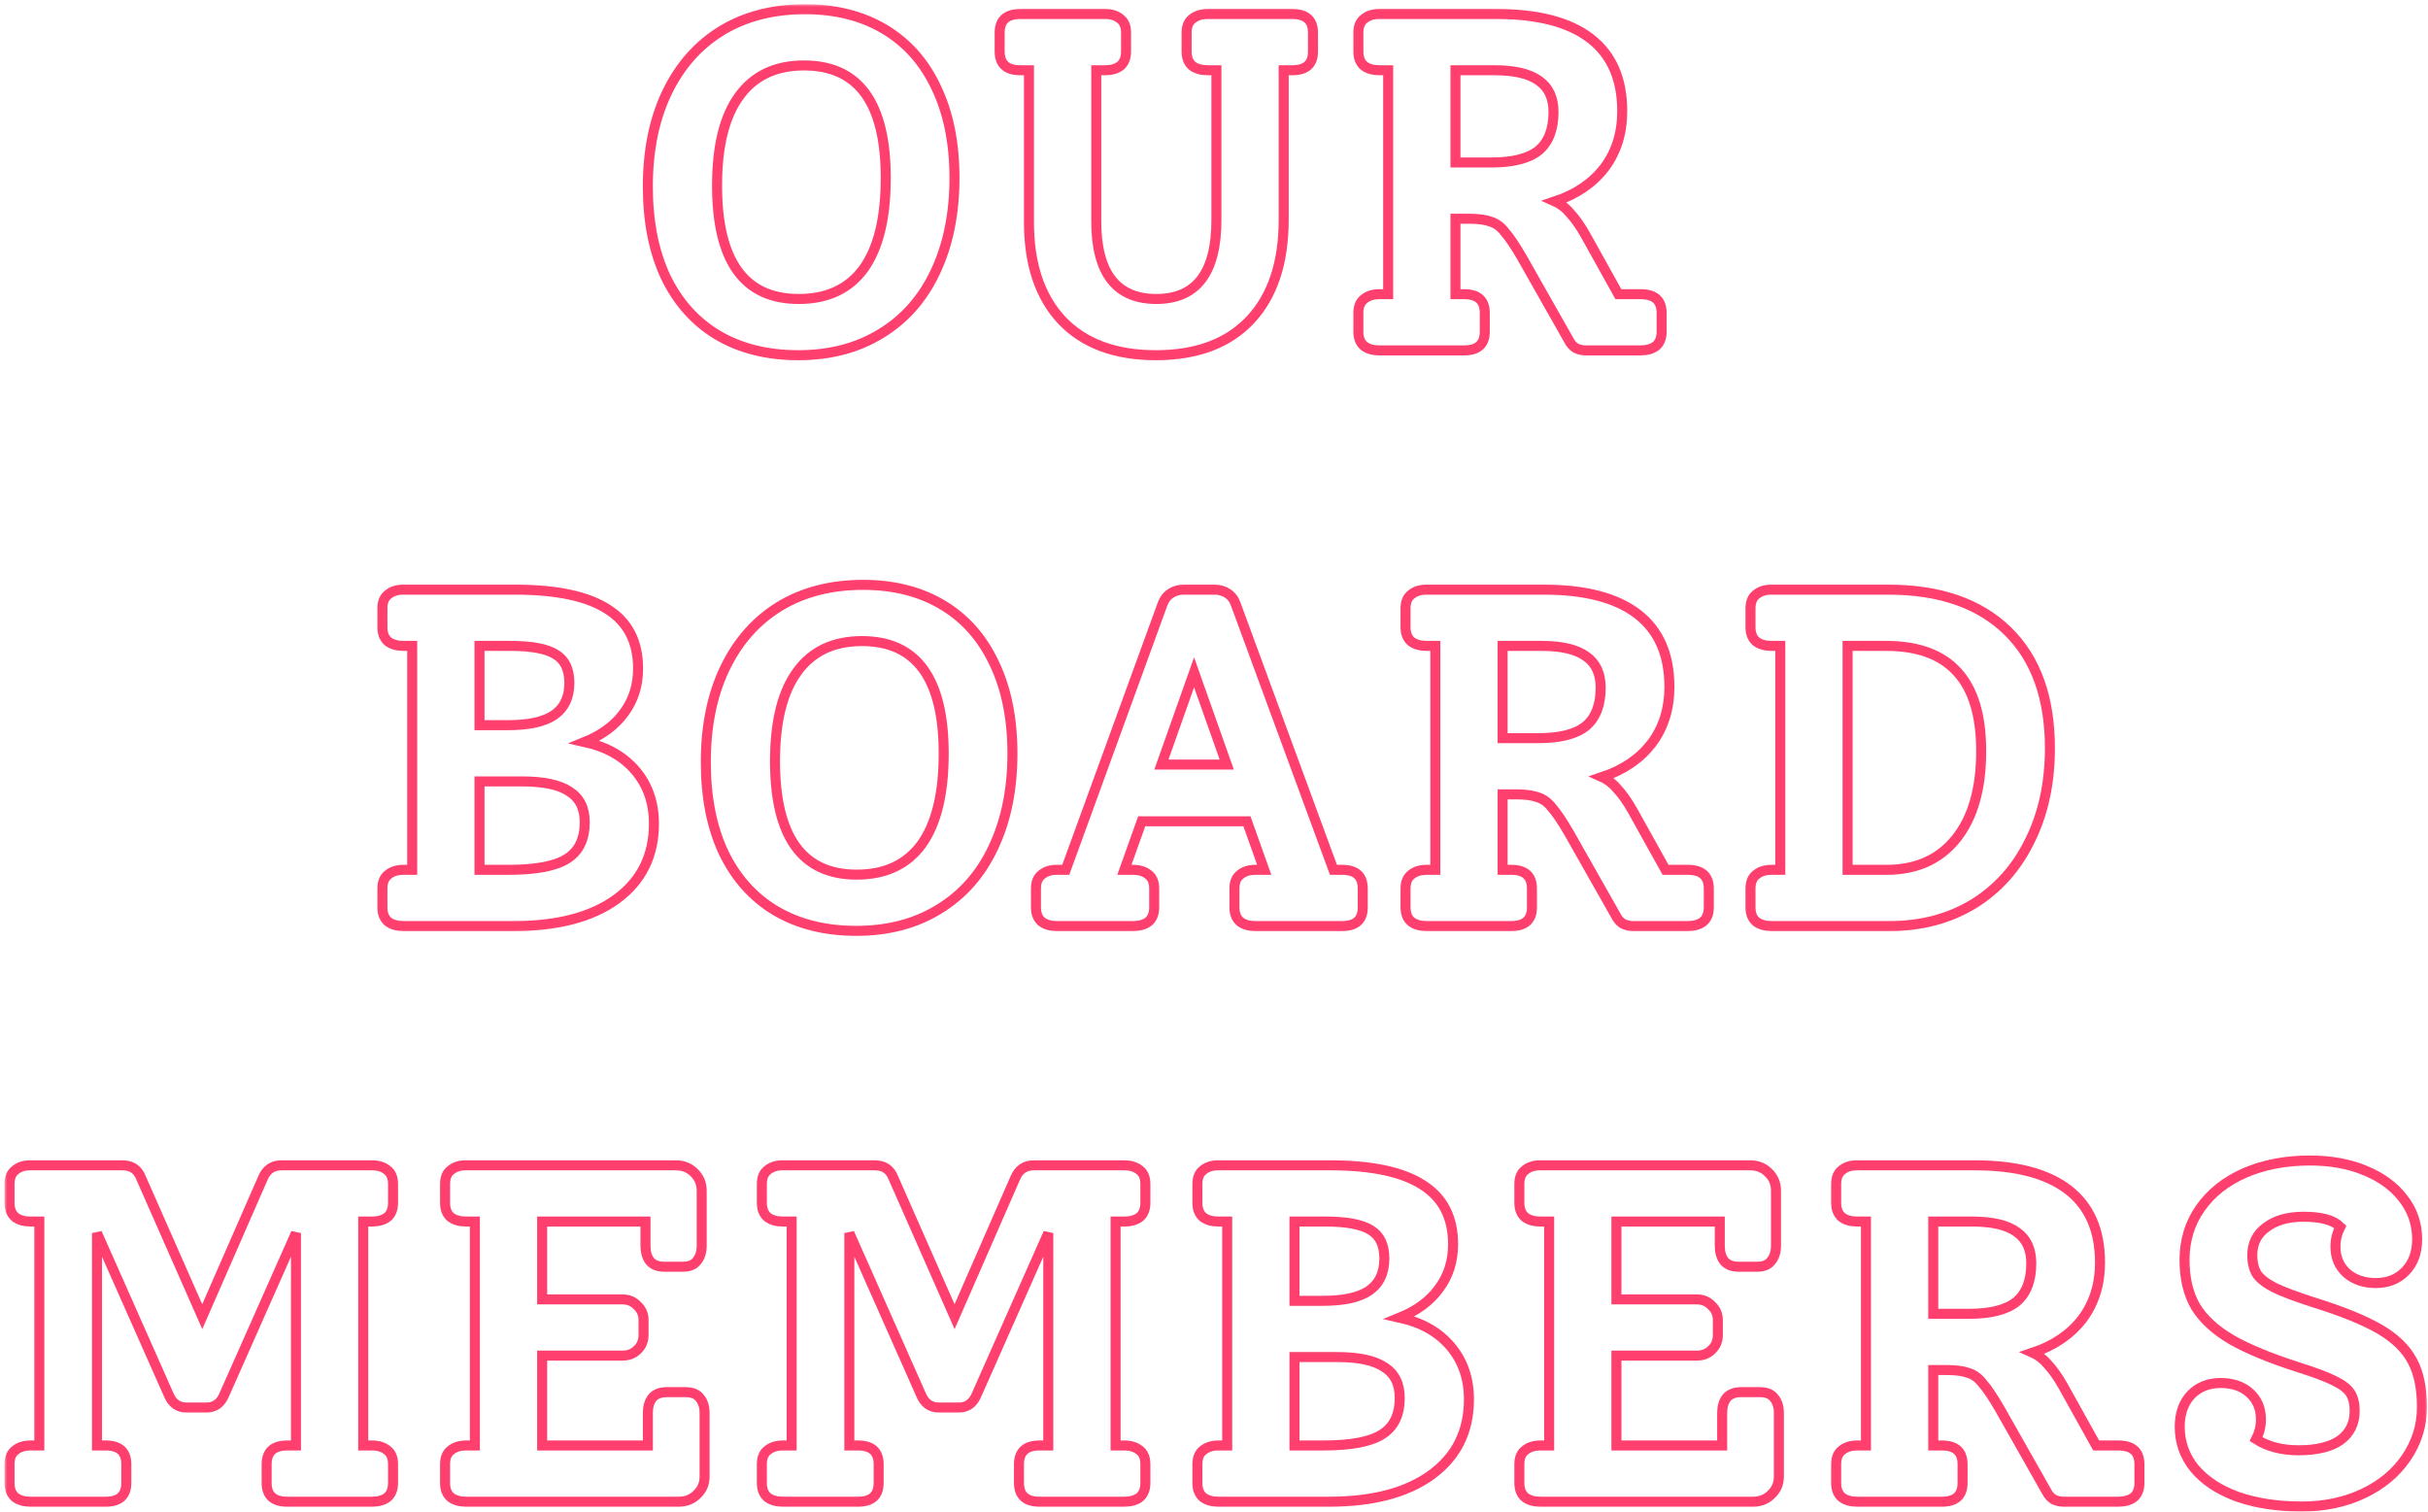 <svg id="svgs" width="485" height="302" viewBox="0 0 485 302" fill="none" xmlns="http://www.w3.org/2000/svg">
<mask id="path-1-outside-1" maskUnits="userSpaceOnUse" x="0.903" y="0.84" width="484" height="302" fill="black">
<rect fill="white" x="0.903" y="0.84" width="484" height="302"/>
<path d="M159.458 70.96C153.25 70.96 147.874 69.616 143.33 66.928C138.85 64.24 135.394 60.368 132.962 55.312C130.594 50.256 129.41 44.24 129.41 37.264C129.41 30.032 130.69 23.76 133.25 18.448C135.81 13.136 139.426 9.04 144.098 6.16C148.834 3.28 154.402 1.84 160.802 1.84C166.946 1.84 172.258 3.184 176.738 5.872C181.218 8.56 184.642 12.432 187.01 17.488C189.442 22.544 190.658 28.56 190.658 35.536C190.658 42.704 189.378 48.976 186.818 54.352C184.322 59.664 180.706 63.76 175.97 66.64C171.298 69.52 165.794 70.96 159.458 70.96ZM159.554 59.728C165.25 59.728 169.57 57.712 172.514 53.68C175.458 49.584 176.93 43.536 176.93 35.536C176.93 20.56 171.49 13.072 160.61 13.072C154.914 13.072 150.594 15.12 147.65 19.216C144.706 23.248 143.234 29.2 143.234 37.072C143.234 52.176 148.674 59.728 159.554 59.728Z"/>
<path d="M258.148 2.8C260.9 2.8 262.276 4.048 262.276 6.544V10.288C262.276 12.784 260.9 14.032 258.148 14.032H256.42V43.888C256.42 52.464 254.212 59.12 249.796 63.856C245.38 68.592 239.076 70.96 230.884 70.96C222.756 70.96 216.484 68.624 212.068 63.952C207.716 59.28 205.54 52.752 205.54 44.368V14.032H203.812C201.06 14.032 199.684 12.784 199.684 10.288V6.544C199.684 4.048 201.06 2.8 203.812 2.8H220.804C222.02 2.8 223.012 3.12 223.78 3.76C224.548 4.336 224.932 5.264 224.932 6.544V10.288C224.932 11.568 224.548 12.528 223.78 13.168C223.012 13.744 222.02 14.032 220.804 14.032H218.98V44.176C218.98 54.544 222.98 59.728 230.98 59.728C238.98 59.728 242.98 54.48 242.98 43.984V14.032H241.252C239.972 14.032 238.948 13.744 238.18 13.168C237.412 12.528 237.028 11.568 237.028 10.288V6.544C237.028 5.264 237.412 4.336 238.18 3.76C238.948 3.12 239.972 2.8 241.252 2.8H258.148Z"/>
<path d="M327.692 58.768C330.508 58.768 331.916 60.016 331.916 62.512V66.256C331.916 67.536 331.532 68.496 330.764 69.136C329.996 69.712 328.972 70 327.692 70H316.748C316.044 70 315.372 69.84 314.732 69.52C314.156 69.136 313.708 68.624 313.388 67.984L303.98 51.376C302.636 49.072 301.516 47.408 300.62 46.384C299.788 45.296 298.828 44.592 297.74 44.272C296.716 43.888 295.276 43.696 293.42 43.696H290.732V58.768H292.46C295.212 58.768 296.588 60.016 296.588 62.512V66.256C296.588 68.752 295.212 70 292.46 70H275.564C274.284 70 273.26 69.712 272.492 69.136C271.724 68.496 271.34 67.536 271.34 66.256V62.512C271.34 61.232 271.724 60.304 272.492 59.728C273.26 59.088 274.284 58.768 275.564 58.768H277.292V14.032H275.564C274.284 14.032 273.26 13.744 272.492 13.168C271.724 12.528 271.34 11.568 271.34 10.288V6.544C271.34 5.264 271.724 4.336 272.492 3.76C273.26 3.12 274.252 2.8 275.468 2.8H298.988C307.244 2.8 313.484 4.432 317.708 7.696C321.932 10.96 324.044 15.792 324.044 22.192C324.044 26.608 322.86 30.384 320.492 33.52C318.124 36.592 314.828 38.832 310.604 40.24C311.756 40.752 312.78 41.552 313.676 42.64C314.636 43.664 315.628 45.072 316.652 46.864L323.276 58.768H327.692ZM297.836 32.464C302.188 32.464 305.356 31.664 307.34 30.064C309.324 28.4 310.316 25.84 310.316 22.384C310.316 19.568 309.356 17.488 307.436 16.144C305.516 14.736 302.54 14.032 298.508 14.032H290.732V32.464H297.836Z"/>
<path d="M116.803 148.232C121.155 149.192 124.547 151.112 126.979 153.992C129.411 156.872 130.627 160.392 130.627 164.552C130.627 170.952 128.131 175.976 123.139 179.624C118.211 183.208 111.395 185 102.691 185H80.611C79.331 185 78.307 184.712 77.539 184.136C76.771 183.496 76.387 182.536 76.387 181.256V177.512C76.387 176.232 76.771 175.304 77.539 174.728C78.307 174.088 79.331 173.768 80.611 173.768H82.339V129.032H80.611C79.331 129.032 78.307 128.744 77.539 128.168C76.771 127.528 76.387 126.568 76.387 125.288V121.544C76.387 120.264 76.771 119.336 77.539 118.76C78.307 118.12 79.299 117.8 80.515 117.8H102.883C111.203 117.8 117.379 119.112 121.411 121.736C125.443 124.296 127.459 128.232 127.459 133.544C127.459 136.936 126.531 139.88 124.675 142.376C122.883 144.872 120.259 146.824 116.803 148.232ZM95.779 129.032V144.872H101.443C105.603 144.872 108.675 144.2 110.659 142.856C112.707 141.448 113.731 139.304 113.731 136.424C113.731 133.736 112.835 131.848 111.043 130.76C109.251 129.608 106.211 129.032 101.923 129.032H95.779ZM101.539 173.768C107.043 173.768 110.947 173.032 113.251 171.56C115.619 170.088 116.803 167.656 116.803 164.264C116.803 161.448 115.779 159.4 113.731 158.12C111.747 156.776 108.579 156.104 104.227 156.104H95.779V173.768H101.539Z"/>
<path d="M171.036 185.96C164.828 185.96 159.452 184.616 154.908 181.928C150.428 179.24 146.972 175.368 144.54 170.312C142.172 165.256 140.988 159.24 140.988 152.264C140.988 145.032 142.268 138.76 144.828 133.448C147.388 128.136 151.004 124.04 155.676 121.16C160.412 118.28 165.98 116.84 172.38 116.84C178.524 116.84 183.836 118.184 188.316 120.872C192.796 123.56 196.22 127.432 198.588 132.488C201.02 137.544 202.236 143.56 202.236 150.536C202.236 157.704 200.956 163.976 198.396 169.352C195.9 174.664 192.284 178.76 187.548 181.64C182.876 184.52 177.372 185.96 171.036 185.96ZM171.132 174.728C176.828 174.728 181.148 172.712 184.092 168.68C187.036 164.584 188.508 158.536 188.508 150.536C188.508 135.56 183.068 128.072 172.188 128.072C166.492 128.072 162.172 130.12 159.228 134.216C156.284 138.248 154.812 144.2 154.812 152.072C154.812 167.176 160.252 174.728 171.132 174.728Z"/>
<path d="M268.088 173.768C270.84 173.768 272.216 175.016 272.216 177.512V181.256C272.216 183.752 270.84 185 268.088 185H250.712C249.496 185 248.504 184.712 247.736 184.136C246.968 183.496 246.584 182.536 246.584 181.256V177.512C246.584 176.232 246.968 175.304 247.736 174.728C248.504 174.088 249.496 173.768 250.712 173.768H252.536L249.08 164.072H228.056L224.6 173.768H226.328C227.608 173.768 228.632 174.088 229.4 174.728C230.168 175.304 230.552 176.232 230.552 177.512V181.256C230.552 182.536 230.168 183.496 229.4 184.136C228.632 184.712 227.608 185 226.328 185H211.064C209.848 185 208.856 184.712 208.088 184.136C207.32 183.496 206.936 182.536 206.936 181.256V177.512C206.936 176.232 207.32 175.304 208.088 174.728C208.856 174.088 209.848 173.768 211.064 173.768H212.888L232.184 120.776C232.504 119.816 233.048 119.08 233.816 118.568C234.584 118.056 235.448 117.8 236.408 117.8H242.648C243.608 117.8 244.472 118.056 245.24 118.568C246.008 119.08 246.552 119.816 246.872 120.776L266.36 173.768H268.088ZM245.048 152.744L238.52 134.312L231.992 152.744H245.048Z"/>
<path d="M337.114 173.768C339.93 173.768 341.338 175.016 341.338 177.512V181.256C341.338 182.536 340.954 183.496 340.186 184.136C339.418 184.712 338.394 185 337.114 185H326.17C325.466 185 324.794 184.84 324.154 184.52C323.578 184.136 323.13 183.624 322.81 182.984L313.402 166.376C312.058 164.072 310.938 162.408 310.042 161.384C309.21 160.296 308.25 159.592 307.162 159.272C306.138 158.888 304.698 158.696 302.842 158.696H300.154V173.768H301.882C304.634 173.768 306.01 175.016 306.01 177.512V181.256C306.01 183.752 304.634 185 301.882 185H284.986C283.706 185 282.682 184.712 281.914 184.136C281.146 183.496 280.762 182.536 280.762 181.256V177.512C280.762 176.232 281.146 175.304 281.914 174.728C282.682 174.088 283.706 173.768 284.986 173.768H286.714V129.032H284.986C283.706 129.032 282.682 128.744 281.914 128.168C281.146 127.528 280.762 126.568 280.762 125.288V121.544C280.762 120.264 281.146 119.336 281.914 118.76C282.682 118.12 283.674 117.8 284.89 117.8H308.41C316.666 117.8 322.906 119.432 327.13 122.696C331.354 125.96 333.466 130.792 333.466 137.192C333.466 141.608 332.282 145.384 329.914 148.52C327.546 151.592 324.25 153.832 320.026 155.24C321.178 155.752 322.202 156.552 323.098 157.64C324.058 158.664 325.05 160.072 326.074 161.864L332.698 173.768H337.114ZM307.258 147.464C311.61 147.464 314.778 146.664 316.762 145.064C318.746 143.4 319.738 140.84 319.738 137.384C319.738 134.568 318.778 132.488 316.858 131.144C314.938 129.736 311.962 129.032 307.93 129.032H300.154V147.464H307.258Z"/>
<path d="M377.22 117.8C387.46 117.8 395.396 120.552 401.028 126.056C406.66 131.56 409.476 139.368 409.476 149.48C409.476 156.456 408.132 162.632 405.444 168.008C402.82 173.384 399.076 177.576 394.212 180.584C389.348 183.528 383.78 185 377.508 185H353.892C352.612 185 351.588 184.712 350.82 184.136C350.052 183.496 349.668 182.536 349.668 181.256V177.512C349.668 176.232 350.052 175.304 350.82 174.728C351.588 174.088 352.612 173.768 353.892 173.768H355.62V129.032H353.892C352.612 129.032 351.588 128.744 350.82 128.168C350.052 127.528 349.668 126.568 349.668 125.288V121.544C349.668 120.264 350.052 119.336 350.82 118.76C351.588 118.12 352.58 117.8 353.796 117.8H377.22ZM376.836 173.768C382.788 173.768 387.428 171.688 390.756 167.528C394.084 163.368 395.748 157.544 395.748 150.056C395.748 143.016 394.18 137.768 391.044 134.312C387.908 130.792 383.14 129.032 376.74 129.032H369.06V173.768H376.836Z"/>
<path d="M72.559 244.032V288.768H74.287C75.567 288.768 76.591 289.088 77.359 289.728C78.127 290.304 78.511 291.232 78.511 292.512V296.256C78.511 297.536 78.127 298.496 77.359 299.136C76.591 299.712 75.567 300 74.287 300H57.391C54.639 300 53.263 298.752 53.263 296.256V292.512C53.263 290.016 54.639 288.768 57.391 288.768H59.119V246.336L44.815 278.592C44.111 280.32 42.927 281.184 41.263 281.184H37.231C35.567 281.184 34.383 280.32 33.679 278.592L19.375 246.336V288.768H21.103C23.855 288.768 25.231 290.016 25.231 292.512V296.256C25.231 298.752 23.855 300 21.103 300H6.127C4.847 300 3.823 299.712 3.055 299.136C2.287 298.496 1.903 297.536 1.903 296.256V292.512C1.903 291.232 2.287 290.304 3.055 289.728C3.823 289.088 4.847 288.768 6.127 288.768H7.855V244.032H6.127C4.847 244.032 3.823 243.744 3.055 243.168C2.287 242.528 1.903 241.568 1.903 240.288V236.544C1.903 235.264 2.287 234.336 3.055 233.76C3.823 233.12 4.815 232.8 6.031 232.8H24.463C26.319 232.8 27.567 233.664 28.207 235.392L40.399 263.04L52.495 235.392C53.199 233.664 54.447 232.8 56.239 232.8H74.287C75.567 232.8 76.591 233.12 77.359 233.76C78.127 234.336 78.511 235.264 78.511 236.544V240.288C78.511 241.568 78.127 242.528 77.359 243.168C76.591 243.744 75.567 244.032 74.287 244.032H72.559Z"/>
<path d="M136.903 278.112C138.247 278.112 139.207 278.496 139.783 279.264C140.423 280.032 140.743 281.024 140.743 282.24V295.008C140.743 296.416 140.231 297.6 139.207 298.56C138.247 299.52 137.031 300 135.559 300H93.127C91.847 300 90.823 299.712 90.055 299.136C89.287 298.496 88.903 297.536 88.903 296.256V292.512C88.903 291.232 89.287 290.304 90.055 289.728C90.823 289.088 91.847 288.768 93.127 288.768H94.855V244.032H93.127C91.847 244.032 90.823 243.744 90.055 243.168C89.287 242.528 88.903 241.568 88.903 240.288V236.544C88.903 235.264 89.287 234.336 90.055 233.76C90.823 233.12 91.815 232.8 93.031 232.8H134.983C136.455 232.8 137.671 233.28 138.631 234.24C139.655 235.2 140.167 236.416 140.167 237.888V248.832C140.167 250.112 139.847 251.136 139.207 251.904C138.631 252.672 137.703 253.056 136.423 253.056H132.679C131.399 253.056 130.439 252.672 129.799 251.904C129.223 251.136 128.935 250.112 128.935 248.832V244.032H108.295V259.584H124.327C125.543 259.584 126.535 260 127.303 260.832C128.135 261.6 128.551 262.56 128.551 263.712V266.688C128.551 267.904 128.135 268.896 127.303 269.664C126.535 270.432 125.543 270.816 124.327 270.816H108.295V288.768H129.415V282.24C129.415 281.024 129.703 280.032 130.279 279.264C130.919 278.496 131.911 278.112 133.255 278.112H136.903Z"/>
<path d="M222.84 244.032V288.768H224.568C225.848 288.768 226.872 289.088 227.64 289.728C228.408 290.304 228.792 291.232 228.792 292.512V296.256C228.792 297.536 228.408 298.496 227.64 299.136C226.872 299.712 225.848 300 224.568 300H207.672C204.92 300 203.544 298.752 203.544 296.256V292.512C203.544 290.016 204.92 288.768 207.672 288.768H209.4V246.336L195.096 278.592C194.392 280.32 193.208 281.184 191.544 281.184H187.512C185.848 281.184 184.664 280.32 183.96 278.592L169.656 246.336V288.768H171.384C174.136 288.768 175.512 290.016 175.512 292.512V296.256C175.512 298.752 174.136 300 171.384 300H156.408C155.128 300 154.104 299.712 153.336 299.136C152.568 298.496 152.184 297.536 152.184 296.256V292.512C152.184 291.232 152.568 290.304 153.336 289.728C154.104 289.088 155.128 288.768 156.408 288.768H158.136V244.032H156.408C155.128 244.032 154.104 243.744 153.336 243.168C152.568 242.528 152.184 241.568 152.184 240.288V236.544C152.184 235.264 152.568 234.336 153.336 233.76C154.104 233.12 155.096 232.8 156.312 232.8H174.744C176.6 232.8 177.848 233.664 178.488 235.392L190.68 263.04L202.776 235.392C203.48 233.664 204.728 232.8 206.52 232.8H224.568C225.848 232.8 226.872 233.12 227.64 233.76C228.408 234.336 228.792 235.264 228.792 236.544V240.288C228.792 241.568 228.408 242.528 227.64 243.168C226.872 243.744 225.848 244.032 224.568 244.032H222.84Z"/>
<path d="M279.6 263.232C283.952 264.192 287.344 266.112 289.776 268.992C292.208 271.872 293.424 275.392 293.424 279.552C293.424 285.952 290.928 290.976 285.936 294.624C281.008 298.208 274.192 300 265.488 300H243.408C242.128 300 241.104 299.712 240.336 299.136C239.568 298.496 239.184 297.536 239.184 296.256V292.512C239.184 291.232 239.568 290.304 240.336 289.728C241.104 289.088 242.128 288.768 243.408 288.768H245.136V244.032H243.408C242.128 244.032 241.104 243.744 240.336 243.168C239.568 242.528 239.184 241.568 239.184 240.288V236.544C239.184 235.264 239.568 234.336 240.336 233.76C241.104 233.12 242.096 232.8 243.312 232.8H265.68C274 232.8 280.176 234.112 284.208 236.736C288.24 239.296 290.256 243.232 290.256 248.544C290.256 251.936 289.328 254.88 287.472 257.376C285.68 259.872 283.056 261.824 279.6 263.232ZM258.576 244.032V259.872H264.24C268.4 259.872 271.472 259.2 273.456 257.856C275.504 256.448 276.528 254.304 276.528 251.424C276.528 248.736 275.632 246.848 273.84 245.76C272.048 244.608 269.008 244.032 264.72 244.032H258.576ZM264.336 288.768C269.84 288.768 273.744 288.032 276.048 286.56C278.416 285.088 279.6 282.656 279.6 279.264C279.6 276.448 278.576 274.4 276.528 273.12C274.544 271.776 271.376 271.104 267.024 271.104H258.576V288.768H264.336Z"/>
<path d="M351.497 278.112C352.841 278.112 353.801 278.496 354.377 279.264C355.017 280.032 355.336 281.024 355.336 282.24V295.008C355.336 296.416 354.824 297.6 353.8 298.56C352.84 299.52 351.625 300 350.153 300H307.721C306.441 300 305.416 299.712 304.648 299.136C303.88 298.496 303.497 297.536 303.497 296.256V292.512C303.497 291.232 303.88 290.304 304.648 289.728C305.416 289.088 306.441 288.768 307.721 288.768H309.448V244.032H307.721C306.441 244.032 305.416 243.744 304.648 243.168C303.88 242.528 303.497 241.568 303.497 240.288V236.544C303.497 235.264 303.88 234.336 304.648 233.76C305.416 233.12 306.409 232.8 307.625 232.8H349.577C351.049 232.8 352.264 233.28 353.224 234.24C354.248 235.2 354.76 236.416 354.76 237.888V248.832C354.76 250.112 354.44 251.136 353.8 251.904C353.224 252.672 352.296 253.056 351.016 253.056H347.273C345.993 253.056 345.033 252.672 344.393 251.904C343.817 251.136 343.529 250.112 343.529 248.832V244.032H322.888V259.584H338.921C340.137 259.584 341.129 260 341.897 260.832C342.729 261.6 343.145 262.56 343.145 263.712V266.688C343.145 267.904 342.729 268.896 341.897 269.664C341.129 270.432 340.137 270.816 338.921 270.816H322.888V288.768H344.009V282.24C344.009 281.024 344.296 280.032 344.872 279.264C345.512 278.496 346.505 278.112 347.849 278.112H351.497Z"/>
<path d="M423.13 288.768C425.946 288.768 427.354 290.016 427.354 292.512V296.256C427.354 297.536 426.97 298.496 426.202 299.136C425.434 299.712 424.41 300 423.13 300H412.186C411.482 300 410.81 299.84 410.17 299.52C409.594 299.136 409.146 298.624 408.826 297.984L399.418 281.376C398.074 279.072 396.954 277.408 396.058 276.384C395.226 275.296 394.266 274.592 393.178 274.272C392.154 273.888 390.714 273.696 388.858 273.696H386.17V288.768H387.898C390.65 288.768 392.026 290.016 392.026 292.512V296.256C392.026 298.752 390.65 300 387.898 300H371.002C369.722 300 368.698 299.712 367.93 299.136C367.162 298.496 366.778 297.536 366.778 296.256V292.512C366.778 291.232 367.162 290.304 367.93 289.728C368.698 289.088 369.722 288.768 371.002 288.768H372.73V244.032H371.002C369.722 244.032 368.698 243.744 367.93 243.168C367.162 242.528 366.778 241.568 366.778 240.288V236.544C366.778 235.264 367.162 234.336 367.93 233.76C368.698 233.12 369.69 232.8 370.906 232.8H394.426C402.682 232.8 408.922 234.432 413.146 237.696C417.37 240.96 419.482 245.792 419.482 252.192C419.482 256.608 418.298 260.384 415.93 263.52C413.562 266.592 410.266 268.832 406.042 270.24C407.194 270.752 408.218 271.552 409.114 272.64C410.074 273.664 411.066 275.072 412.09 276.864L418.714 288.768H423.13ZM393.274 262.464C397.626 262.464 400.794 261.664 402.778 260.064C404.762 258.4 405.754 255.84 405.754 252.384C405.754 249.568 404.794 247.488 402.874 246.144C400.954 244.736 397.978 244.032 393.946 244.032H386.17V262.464H393.274Z"/>
<path d="M462.095 260.16C467.855 261.952 472.271 263.744 475.343 265.536C478.415 267.328 480.591 269.44 481.871 271.872C483.151 274.24 483.791 277.312 483.791 281.088C483.791 284.8 482.735 288.192 480.623 291.264C478.575 294.272 475.727 296.64 472.079 298.368C468.431 300.096 464.335 300.96 459.791 300.96C454.991 300.96 450.735 300.32 447.023 299.04C443.311 297.696 440.431 295.808 438.383 293.376C436.399 290.944 435.407 288.16 435.407 285.024C435.407 282.4 436.143 280.288 437.615 278.688C439.151 277.088 441.135 276.288 443.567 276.288C445.999 276.288 447.951 276.96 449.423 278.304C450.895 279.648 451.631 281.408 451.631 283.584C451.631 284.928 451.311 286.24 450.671 287.52C452.975 288.992 455.791 289.728 459.119 289.728C462.767 289.728 465.551 289.056 467.471 287.712C469.391 286.304 470.351 284.352 470.351 281.856C470.351 280.384 470.063 279.2 469.487 278.304C468.911 277.408 467.823 276.576 466.223 275.808C464.687 275.04 462.287 274.144 459.023 273.12C453.455 271.328 449.039 269.504 445.775 267.648C442.511 265.728 440.111 263.52 438.575 261.024C437.103 258.464 436.367 255.36 436.367 251.712C436.367 247.808 437.423 244.352 439.535 241.344C441.647 238.336 444.591 236 448.367 234.336C452.207 232.672 456.559 231.84 461.423 231.84C465.583 231.84 469.263 232.512 472.463 233.856C475.727 235.2 478.255 237.056 480.047 239.424C481.903 241.792 482.831 244.512 482.831 247.584C482.831 250.208 482.063 252.32 480.527 253.92C478.991 255.52 477.007 256.32 474.575 256.32C472.207 256.32 470.255 255.648 468.719 254.304C467.247 252.96 466.511 251.2 466.511 249.024C466.511 247.68 466.831 246.368 467.471 245.088C466.127 243.744 463.695 243.072 460.175 243.072C457.039 243.072 454.543 243.776 452.687 245.184C450.831 246.528 449.903 248.384 449.903 250.752C449.903 252.288 450.223 253.568 450.863 254.592C451.567 255.552 452.751 256.448 454.415 257.28C456.143 258.112 458.703 259.072 462.095 260.16Z"/>
</mask>
<path d="M159.458 70.96C153.25 70.96 147.874 69.616 143.33 66.928C138.85 64.24 135.394 60.368 132.962 55.312C130.594 50.256 129.41 44.24 129.41 37.264C129.41 30.032 130.69 23.76 133.25 18.448C135.81 13.136 139.426 9.04 144.098 6.16C148.834 3.28 154.402 1.84 160.802 1.84C166.946 1.84 172.258 3.184 176.738 5.872C181.218 8.56 184.642 12.432 187.01 17.488C189.442 22.544 190.658 28.56 190.658 35.536C190.658 42.704 189.378 48.976 186.818 54.352C184.322 59.664 180.706 63.76 175.97 66.64C171.298 69.52 165.794 70.96 159.458 70.96ZM159.554 59.728C165.25 59.728 169.57 57.712 172.514 53.68C175.458 49.584 176.93 43.536 176.93 35.536C176.93 20.56 171.49 13.072 160.61 13.072C154.914 13.072 150.594 15.12 147.65 19.216C144.706 23.248 143.234 29.2 143.234 37.072C143.234 52.176 148.674 59.728 159.554 59.728Z" stroke="#FF3F6D" stroke-width="2" mask="url(#path-1-outside-1)"/>
<path d="M258.148 2.8C260.9 2.8 262.276 4.048 262.276 6.544V10.288C262.276 12.784 260.9 14.032 258.148 14.032H256.42V43.888C256.42 52.464 254.212 59.12 249.796 63.856C245.38 68.592 239.076 70.96 230.884 70.96C222.756 70.96 216.484 68.624 212.068 63.952C207.716 59.28 205.54 52.752 205.54 44.368V14.032H203.812C201.06 14.032 199.684 12.784 199.684 10.288V6.544C199.684 4.048 201.06 2.8 203.812 2.8H220.804C222.02 2.8 223.012 3.12 223.78 3.76C224.548 4.336 224.932 5.264 224.932 6.544V10.288C224.932 11.568 224.548 12.528 223.78 13.168C223.012 13.744 222.02 14.032 220.804 14.032H218.98V44.176C218.98 54.544 222.98 59.728 230.98 59.728C238.98 59.728 242.98 54.48 242.98 43.984V14.032H241.252C239.972 14.032 238.948 13.744 238.18 13.168C237.412 12.528 237.028 11.568 237.028 10.288V6.544C237.028 5.264 237.412 4.336 238.18 3.76C238.948 3.12 239.972 2.8 241.252 2.8H258.148Z" stroke="#FF3F6D" stroke-width="2" mask="url(#path-1-outside-1)"/>
<path d="M327.692 58.768C330.508 58.768 331.916 60.016 331.916 62.512V66.256C331.916 67.536 331.532 68.496 330.764 69.136C329.996 69.712 328.972 70 327.692 70H316.748C316.044 70 315.372 69.84 314.732 69.52C314.156 69.136 313.708 68.624 313.388 67.984L303.98 51.376C302.636 49.072 301.516 47.408 300.62 46.384C299.788 45.296 298.828 44.592 297.74 44.272C296.716 43.888 295.276 43.696 293.42 43.696H290.732V58.768H292.46C295.212 58.768 296.588 60.016 296.588 62.512V66.256C296.588 68.752 295.212 70 292.46 70H275.564C274.284 70 273.26 69.712 272.492 69.136C271.724 68.496 271.34 67.536 271.34 66.256V62.512C271.34 61.232 271.724 60.304 272.492 59.728C273.26 59.088 274.284 58.768 275.564 58.768H277.292V14.032H275.564C274.284 14.032 273.26 13.744 272.492 13.168C271.724 12.528 271.34 11.568 271.34 10.288V6.544C271.34 5.264 271.724 4.336 272.492 3.76C273.26 3.12 274.252 2.8 275.468 2.8H298.988C307.244 2.8 313.484 4.432 317.708 7.696C321.932 10.96 324.044 15.792 324.044 22.192C324.044 26.608 322.86 30.384 320.492 33.52C318.124 36.592 314.828 38.832 310.604 40.24C311.756 40.752 312.78 41.552 313.676 42.64C314.636 43.664 315.628 45.072 316.652 46.864L323.276 58.768H327.692ZM297.836 32.464C302.188 32.464 305.356 31.664 307.34 30.064C309.324 28.4 310.316 25.84 310.316 22.384C310.316 19.568 309.356 17.488 307.436 16.144C305.516 14.736 302.54 14.032 298.508 14.032H290.732V32.464H297.836Z" stroke="#FF3F6D" stroke-width="2" mask="url(#path-1-outside-1)"/>
<path d="M116.803 148.232C121.155 149.192 124.547 151.112 126.979 153.992C129.411 156.872 130.627 160.392 130.627 164.552C130.627 170.952 128.131 175.976 123.139 179.624C118.211 183.208 111.395 185 102.691 185H80.611C79.331 185 78.307 184.712 77.539 184.136C76.771 183.496 76.387 182.536 76.387 181.256V177.512C76.387 176.232 76.771 175.304 77.539 174.728C78.307 174.088 79.331 173.768 80.611 173.768H82.339V129.032H80.611C79.331 129.032 78.307 128.744 77.539 128.168C76.771 127.528 76.387 126.568 76.387 125.288V121.544C76.387 120.264 76.771 119.336 77.539 118.76C78.307 118.12 79.299 117.8 80.515 117.8H102.883C111.203 117.8 117.379 119.112 121.411 121.736C125.443 124.296 127.459 128.232 127.459 133.544C127.459 136.936 126.531 139.88 124.675 142.376C122.883 144.872 120.259 146.824 116.803 148.232ZM95.779 129.032V144.872H101.443C105.603 144.872 108.675 144.2 110.659 142.856C112.707 141.448 113.731 139.304 113.731 136.424C113.731 133.736 112.835 131.848 111.043 130.76C109.251 129.608 106.211 129.032 101.923 129.032H95.779ZM101.539 173.768C107.043 173.768 110.947 173.032 113.251 171.56C115.619 170.088 116.803 167.656 116.803 164.264C116.803 161.448 115.779 159.4 113.731 158.12C111.747 156.776 108.579 156.104 104.227 156.104H95.779V173.768H101.539Z" stroke="#FF3F6D" stroke-width="2" mask="url(#path-1-outside-1)"/>
<path d="M171.036 185.96C164.828 185.96 159.452 184.616 154.908 181.928C150.428 179.24 146.972 175.368 144.54 170.312C142.172 165.256 140.988 159.24 140.988 152.264C140.988 145.032 142.268 138.76 144.828 133.448C147.388 128.136 151.004 124.04 155.676 121.16C160.412 118.28 165.98 116.84 172.38 116.84C178.524 116.84 183.836 118.184 188.316 120.872C192.796 123.56 196.22 127.432 198.588 132.488C201.02 137.544 202.236 143.56 202.236 150.536C202.236 157.704 200.956 163.976 198.396 169.352C195.9 174.664 192.284 178.76 187.548 181.64C182.876 184.52 177.372 185.96 171.036 185.96ZM171.132 174.728C176.828 174.728 181.148 172.712 184.092 168.68C187.036 164.584 188.508 158.536 188.508 150.536C188.508 135.56 183.068 128.072 172.188 128.072C166.492 128.072 162.172 130.12 159.228 134.216C156.284 138.248 154.812 144.2 154.812 152.072C154.812 167.176 160.252 174.728 171.132 174.728Z" stroke="#FF3F6D" stroke-width="2" mask="url(#path-1-outside-1)"/>
<path d="M268.088 173.768C270.84 173.768 272.216 175.016 272.216 177.512V181.256C272.216 183.752 270.84 185 268.088 185H250.712C249.496 185 248.504 184.712 247.736 184.136C246.968 183.496 246.584 182.536 246.584 181.256V177.512C246.584 176.232 246.968 175.304 247.736 174.728C248.504 174.088 249.496 173.768 250.712 173.768H252.536L249.08 164.072H228.056L224.6 173.768H226.328C227.608 173.768 228.632 174.088 229.4 174.728C230.168 175.304 230.552 176.232 230.552 177.512V181.256C230.552 182.536 230.168 183.496 229.4 184.136C228.632 184.712 227.608 185 226.328 185H211.064C209.848 185 208.856 184.712 208.088 184.136C207.32 183.496 206.936 182.536 206.936 181.256V177.512C206.936 176.232 207.32 175.304 208.088 174.728C208.856 174.088 209.848 173.768 211.064 173.768H212.888L232.184 120.776C232.504 119.816 233.048 119.08 233.816 118.568C234.584 118.056 235.448 117.8 236.408 117.8H242.648C243.608 117.8 244.472 118.056 245.24 118.568C246.008 119.08 246.552 119.816 246.872 120.776L266.36 173.768H268.088ZM245.048 152.744L238.52 134.312L231.992 152.744H245.048Z" stroke="#FF3F6D" stroke-width="2" mask="url(#path-1-outside-1)"/>
<path d="M337.114 173.768C339.93 173.768 341.338 175.016 341.338 177.512V181.256C341.338 182.536 340.954 183.496 340.186 184.136C339.418 184.712 338.394 185 337.114 185H326.17C325.466 185 324.794 184.84 324.154 184.52C323.578 184.136 323.13 183.624 322.81 182.984L313.402 166.376C312.058 164.072 310.938 162.408 310.042 161.384C309.21 160.296 308.25 159.592 307.162 159.272C306.138 158.888 304.698 158.696 302.842 158.696H300.154V173.768H301.882C304.634 173.768 306.01 175.016 306.01 177.512V181.256C306.01 183.752 304.634 185 301.882 185H284.986C283.706 185 282.682 184.712 281.914 184.136C281.146 183.496 280.762 182.536 280.762 181.256V177.512C280.762 176.232 281.146 175.304 281.914 174.728C282.682 174.088 283.706 173.768 284.986 173.768H286.714V129.032H284.986C283.706 129.032 282.682 128.744 281.914 128.168C281.146 127.528 280.762 126.568 280.762 125.288V121.544C280.762 120.264 281.146 119.336 281.914 118.76C282.682 118.12 283.674 117.8 284.89 117.8H308.41C316.666 117.8 322.906 119.432 327.13 122.696C331.354 125.96 333.466 130.792 333.466 137.192C333.466 141.608 332.282 145.384 329.914 148.52C327.546 151.592 324.25 153.832 320.026 155.24C321.178 155.752 322.202 156.552 323.098 157.64C324.058 158.664 325.05 160.072 326.074 161.864L332.698 173.768H337.114ZM307.258 147.464C311.61 147.464 314.778 146.664 316.762 145.064C318.746 143.4 319.738 140.84 319.738 137.384C319.738 134.568 318.778 132.488 316.858 131.144C314.938 129.736 311.962 129.032 307.93 129.032H300.154V147.464H307.258Z" stroke="#FF3F6D" stroke-width="2" mask="url(#path-1-outside-1)"/>
<path d="M377.22 117.8C387.46 117.8 395.396 120.552 401.028 126.056C406.66 131.56 409.476 139.368 409.476 149.48C409.476 156.456 408.132 162.632 405.444 168.008C402.82 173.384 399.076 177.576 394.212 180.584C389.348 183.528 383.78 185 377.508 185H353.892C352.612 185 351.588 184.712 350.82 184.136C350.052 183.496 349.668 182.536 349.668 181.256V177.512C349.668 176.232 350.052 175.304 350.82 174.728C351.588 174.088 352.612 173.768 353.892 173.768H355.62V129.032H353.892C352.612 129.032 351.588 128.744 350.82 128.168C350.052 127.528 349.668 126.568 349.668 125.288V121.544C349.668 120.264 350.052 119.336 350.82 118.76C351.588 118.12 352.58 117.8 353.796 117.8H377.22ZM376.836 173.768C382.788 173.768 387.428 171.688 390.756 167.528C394.084 163.368 395.748 157.544 395.748 150.056C395.748 143.016 394.18 137.768 391.044 134.312C387.908 130.792 383.14 129.032 376.74 129.032H369.06V173.768H376.836Z" stroke="#FF3F6D" stroke-width="2" mask="url(#path-1-outside-1)"/>
<path d="M72.559 244.032V288.768H74.287C75.567 288.768 76.591 289.088 77.359 289.728C78.127 290.304 78.511 291.232 78.511 292.512V296.256C78.511 297.536 78.127 298.496 77.359 299.136C76.591 299.712 75.567 300 74.287 300H57.391C54.639 300 53.263 298.752 53.263 296.256V292.512C53.263 290.016 54.639 288.768 57.391 288.768H59.119V246.336L44.815 278.592C44.111 280.32 42.927 281.184 41.263 281.184H37.231C35.567 281.184 34.383 280.32 33.679 278.592L19.375 246.336V288.768H21.103C23.855 288.768 25.231 290.016 25.231 292.512V296.256C25.231 298.752 23.855 300 21.103 300H6.127C4.847 300 3.823 299.712 3.055 299.136C2.287 298.496 1.903 297.536 1.903 296.256V292.512C1.903 291.232 2.287 290.304 3.055 289.728C3.823 289.088 4.847 288.768 6.127 288.768H7.855V244.032H6.127C4.847 244.032 3.823 243.744 3.055 243.168C2.287 242.528 1.903 241.568 1.903 240.288V236.544C1.903 235.264 2.287 234.336 3.055 233.76C3.823 233.12 4.815 232.8 6.031 232.8H24.463C26.319 232.8 27.567 233.664 28.207 235.392L40.399 263.04L52.495 235.392C53.199 233.664 54.447 232.8 56.239 232.8H74.287C75.567 232.8 76.591 233.12 77.359 233.76C78.127 234.336 78.511 235.264 78.511 236.544V240.288C78.511 241.568 78.127 242.528 77.359 243.168C76.591 243.744 75.567 244.032 74.287 244.032H72.559Z" stroke="#FF3F6D" stroke-width="2" mask="url(#path-1-outside-1)"/>
<path d="M136.903 278.112C138.247 278.112 139.207 278.496 139.783 279.264C140.423 280.032 140.743 281.024 140.743 282.24V295.008C140.743 296.416 140.231 297.6 139.207 298.56C138.247 299.52 137.031 300 135.559 300H93.127C91.847 300 90.823 299.712 90.055 299.136C89.287 298.496 88.903 297.536 88.903 296.256V292.512C88.903 291.232 89.287 290.304 90.055 289.728C90.823 289.088 91.847 288.768 93.127 288.768H94.855V244.032H93.127C91.847 244.032 90.823 243.744 90.055 243.168C89.287 242.528 88.903 241.568 88.903 240.288V236.544C88.903 235.264 89.287 234.336 90.055 233.76C90.823 233.12 91.815 232.8 93.031 232.8H134.983C136.455 232.8 137.671 233.28 138.631 234.24C139.655 235.2 140.167 236.416 140.167 237.888V248.832C140.167 250.112 139.847 251.136 139.207 251.904C138.631 252.672 137.703 253.056 136.423 253.056H132.679C131.399 253.056 130.439 252.672 129.799 251.904C129.223 251.136 128.935 250.112 128.935 248.832V244.032H108.295V259.584H124.327C125.543 259.584 126.535 260 127.303 260.832C128.135 261.6 128.551 262.56 128.551 263.712V266.688C128.551 267.904 128.135 268.896 127.303 269.664C126.535 270.432 125.543 270.816 124.327 270.816H108.295V288.768H129.415V282.24C129.415 281.024 129.703 280.032 130.279 279.264C130.919 278.496 131.911 278.112 133.255 278.112H136.903Z" stroke="#FF3F6D" stroke-width="2" mask="url(#path-1-outside-1)"/>
<path d="M222.84 244.032V288.768H224.568C225.848 288.768 226.872 289.088 227.64 289.728C228.408 290.304 228.792 291.232 228.792 292.512V296.256C228.792 297.536 228.408 298.496 227.64 299.136C226.872 299.712 225.848 300 224.568 300H207.672C204.92 300 203.544 298.752 203.544 296.256V292.512C203.544 290.016 204.92 288.768 207.672 288.768H209.4V246.336L195.096 278.592C194.392 280.32 193.208 281.184 191.544 281.184H187.512C185.848 281.184 184.664 280.32 183.96 278.592L169.656 246.336V288.768H171.384C174.136 288.768 175.512 290.016 175.512 292.512V296.256C175.512 298.752 174.136 300 171.384 300H156.408C155.128 300 154.104 299.712 153.336 299.136C152.568 298.496 152.184 297.536 152.184 296.256V292.512C152.184 291.232 152.568 290.304 153.336 289.728C154.104 289.088 155.128 288.768 156.408 288.768H158.136V244.032H156.408C155.128 244.032 154.104 243.744 153.336 243.168C152.568 242.528 152.184 241.568 152.184 240.288V236.544C152.184 235.264 152.568 234.336 153.336 233.76C154.104 233.12 155.096 232.8 156.312 232.8H174.744C176.6 232.8 177.848 233.664 178.488 235.392L190.68 263.04L202.776 235.392C203.48 233.664 204.728 232.8 206.52 232.8H224.568C225.848 232.8 226.872 233.12 227.64 233.76C228.408 234.336 228.792 235.264 228.792 236.544V240.288C228.792 241.568 228.408 242.528 227.64 243.168C226.872 243.744 225.848 244.032 224.568 244.032H222.84Z" stroke="#FF3F6D" stroke-width="2" mask="url(#path-1-outside-1)"/>
<path d="M279.6 263.232C283.952 264.192 287.344 266.112 289.776 268.992C292.208 271.872 293.424 275.392 293.424 279.552C293.424 285.952 290.928 290.976 285.936 294.624C281.008 298.208 274.192 300 265.488 300H243.408C242.128 300 241.104 299.712 240.336 299.136C239.568 298.496 239.184 297.536 239.184 296.256V292.512C239.184 291.232 239.568 290.304 240.336 289.728C241.104 289.088 242.128 288.768 243.408 288.768H245.136V244.032H243.408C242.128 244.032 241.104 243.744 240.336 243.168C239.568 242.528 239.184 241.568 239.184 240.288V236.544C239.184 235.264 239.568 234.336 240.336 233.76C241.104 233.12 242.096 232.8 243.312 232.8H265.68C274 232.8 280.176 234.112 284.208 236.736C288.24 239.296 290.256 243.232 290.256 248.544C290.256 251.936 289.328 254.88 287.472 257.376C285.68 259.872 283.056 261.824 279.6 263.232ZM258.576 244.032V259.872H264.24C268.4 259.872 271.472 259.2 273.456 257.856C275.504 256.448 276.528 254.304 276.528 251.424C276.528 248.736 275.632 246.848 273.84 245.76C272.048 244.608 269.008 244.032 264.72 244.032H258.576ZM264.336 288.768C269.84 288.768 273.744 288.032 276.048 286.56C278.416 285.088 279.6 282.656 279.6 279.264C279.6 276.448 278.576 274.4 276.528 273.12C274.544 271.776 271.376 271.104 267.024 271.104H258.576V288.768H264.336Z" stroke="#FF3F6D" stroke-width="2" mask="url(#path-1-outside-1)"/>
<path d="M351.497 278.112C352.841 278.112 353.801 278.496 354.377 279.264C355.017 280.032 355.336 281.024 355.336 282.24V295.008C355.336 296.416 354.824 297.6 353.8 298.56C352.84 299.52 351.625 300 350.153 300H307.721C306.441 300 305.416 299.712 304.648 299.136C303.88 298.496 303.497 297.536 303.497 296.256V292.512C303.497 291.232 303.88 290.304 304.648 289.728C305.416 289.088 306.441 288.768 307.721 288.768H309.448V244.032H307.721C306.441 244.032 305.416 243.744 304.648 243.168C303.88 242.528 303.497 241.568 303.497 240.288V236.544C303.497 235.264 303.88 234.336 304.648 233.76C305.416 233.12 306.409 232.8 307.625 232.8H349.577C351.049 232.8 352.264 233.28 353.224 234.24C354.248 235.2 354.76 236.416 354.76 237.888V248.832C354.76 250.112 354.44 251.136 353.8 251.904C353.224 252.672 352.296 253.056 351.016 253.056H347.273C345.993 253.056 345.033 252.672 344.393 251.904C343.817 251.136 343.529 250.112 343.529 248.832V244.032H322.888V259.584H338.921C340.137 259.584 341.129 260 341.897 260.832C342.729 261.6 343.145 262.56 343.145 263.712V266.688C343.145 267.904 342.729 268.896 341.897 269.664C341.129 270.432 340.137 270.816 338.921 270.816H322.888V288.768H344.009V282.24C344.009 281.024 344.296 280.032 344.872 279.264C345.512 278.496 346.505 278.112 347.849 278.112H351.497Z" stroke="#FF3F6D" stroke-width="2" mask="url(#path-1-outside-1)"/>
<path d="M423.13 288.768C425.946 288.768 427.354 290.016 427.354 292.512V296.256C427.354 297.536 426.97 298.496 426.202 299.136C425.434 299.712 424.41 300 423.13 300H412.186C411.482 300 410.81 299.84 410.17 299.52C409.594 299.136 409.146 298.624 408.826 297.984L399.418 281.376C398.074 279.072 396.954 277.408 396.058 276.384C395.226 275.296 394.266 274.592 393.178 274.272C392.154 273.888 390.714 273.696 388.858 273.696H386.17V288.768H387.898C390.65 288.768 392.026 290.016 392.026 292.512V296.256C392.026 298.752 390.65 300 387.898 300H371.002C369.722 300 368.698 299.712 367.93 299.136C367.162 298.496 366.778 297.536 366.778 296.256V292.512C366.778 291.232 367.162 290.304 367.93 289.728C368.698 289.088 369.722 288.768 371.002 288.768H372.73V244.032H371.002C369.722 244.032 368.698 243.744 367.93 243.168C367.162 242.528 366.778 241.568 366.778 240.288V236.544C366.778 235.264 367.162 234.336 367.93 233.76C368.698 233.12 369.69 232.8 370.906 232.8H394.426C402.682 232.8 408.922 234.432 413.146 237.696C417.37 240.96 419.482 245.792 419.482 252.192C419.482 256.608 418.298 260.384 415.93 263.52C413.562 266.592 410.266 268.832 406.042 270.24C407.194 270.752 408.218 271.552 409.114 272.64C410.074 273.664 411.066 275.072 412.09 276.864L418.714 288.768H423.13ZM393.274 262.464C397.626 262.464 400.794 261.664 402.778 260.064C404.762 258.4 405.754 255.84 405.754 252.384C405.754 249.568 404.794 247.488 402.874 246.144C400.954 244.736 397.978 244.032 393.946 244.032H386.17V262.464H393.274Z" stroke="#FF3F6D" stroke-width="2" mask="url(#path-1-outside-1)"/>
<path d="M462.095 260.16C467.855 261.952 472.271 263.744 475.343 265.536C478.415 267.328 480.591 269.44 481.871 271.872C483.151 274.24 483.791 277.312 483.791 281.088C483.791 284.8 482.735 288.192 480.623 291.264C478.575 294.272 475.727 296.64 472.079 298.368C468.431 300.096 464.335 300.96 459.791 300.96C454.991 300.96 450.735 300.32 447.023 299.04C443.311 297.696 440.431 295.808 438.383 293.376C436.399 290.944 435.407 288.16 435.407 285.024C435.407 282.4 436.143 280.288 437.615 278.688C439.151 277.088 441.135 276.288 443.567 276.288C445.999 276.288 447.951 276.96 449.423 278.304C450.895 279.648 451.631 281.408 451.631 283.584C451.631 284.928 451.311 286.24 450.671 287.52C452.975 288.992 455.791 289.728 459.119 289.728C462.767 289.728 465.551 289.056 467.471 287.712C469.391 286.304 470.351 284.352 470.351 281.856C470.351 280.384 470.063 279.2 469.487 278.304C468.911 277.408 467.823 276.576 466.223 275.808C464.687 275.04 462.287 274.144 459.023 273.12C453.455 271.328 449.039 269.504 445.775 267.648C442.511 265.728 440.111 263.52 438.575 261.024C437.103 258.464 436.367 255.36 436.367 251.712C436.367 247.808 437.423 244.352 439.535 241.344C441.647 238.336 444.591 236 448.367 234.336C452.207 232.672 456.559 231.84 461.423 231.84C465.583 231.84 469.263 232.512 472.463 233.856C475.727 235.2 478.255 237.056 480.047 239.424C481.903 241.792 482.831 244.512 482.831 247.584C482.831 250.208 482.063 252.32 480.527 253.92C478.991 255.52 477.007 256.32 474.575 256.32C472.207 256.32 470.255 255.648 468.719 254.304C467.247 252.96 466.511 251.2 466.511 249.024C466.511 247.68 466.831 246.368 467.471 245.088C466.127 243.744 463.695 243.072 460.175 243.072C457.039 243.072 454.543 243.776 452.687 245.184C450.831 246.528 449.903 248.384 449.903 250.752C449.903 252.288 450.223 253.568 450.863 254.592C451.567 255.552 452.751 256.448 454.415 257.28C456.143 258.112 458.703 259.072 462.095 260.16Z" stroke="#FF3F6D" stroke-width="2" mask="url(#path-1-outside-1)"/>
</svg>
